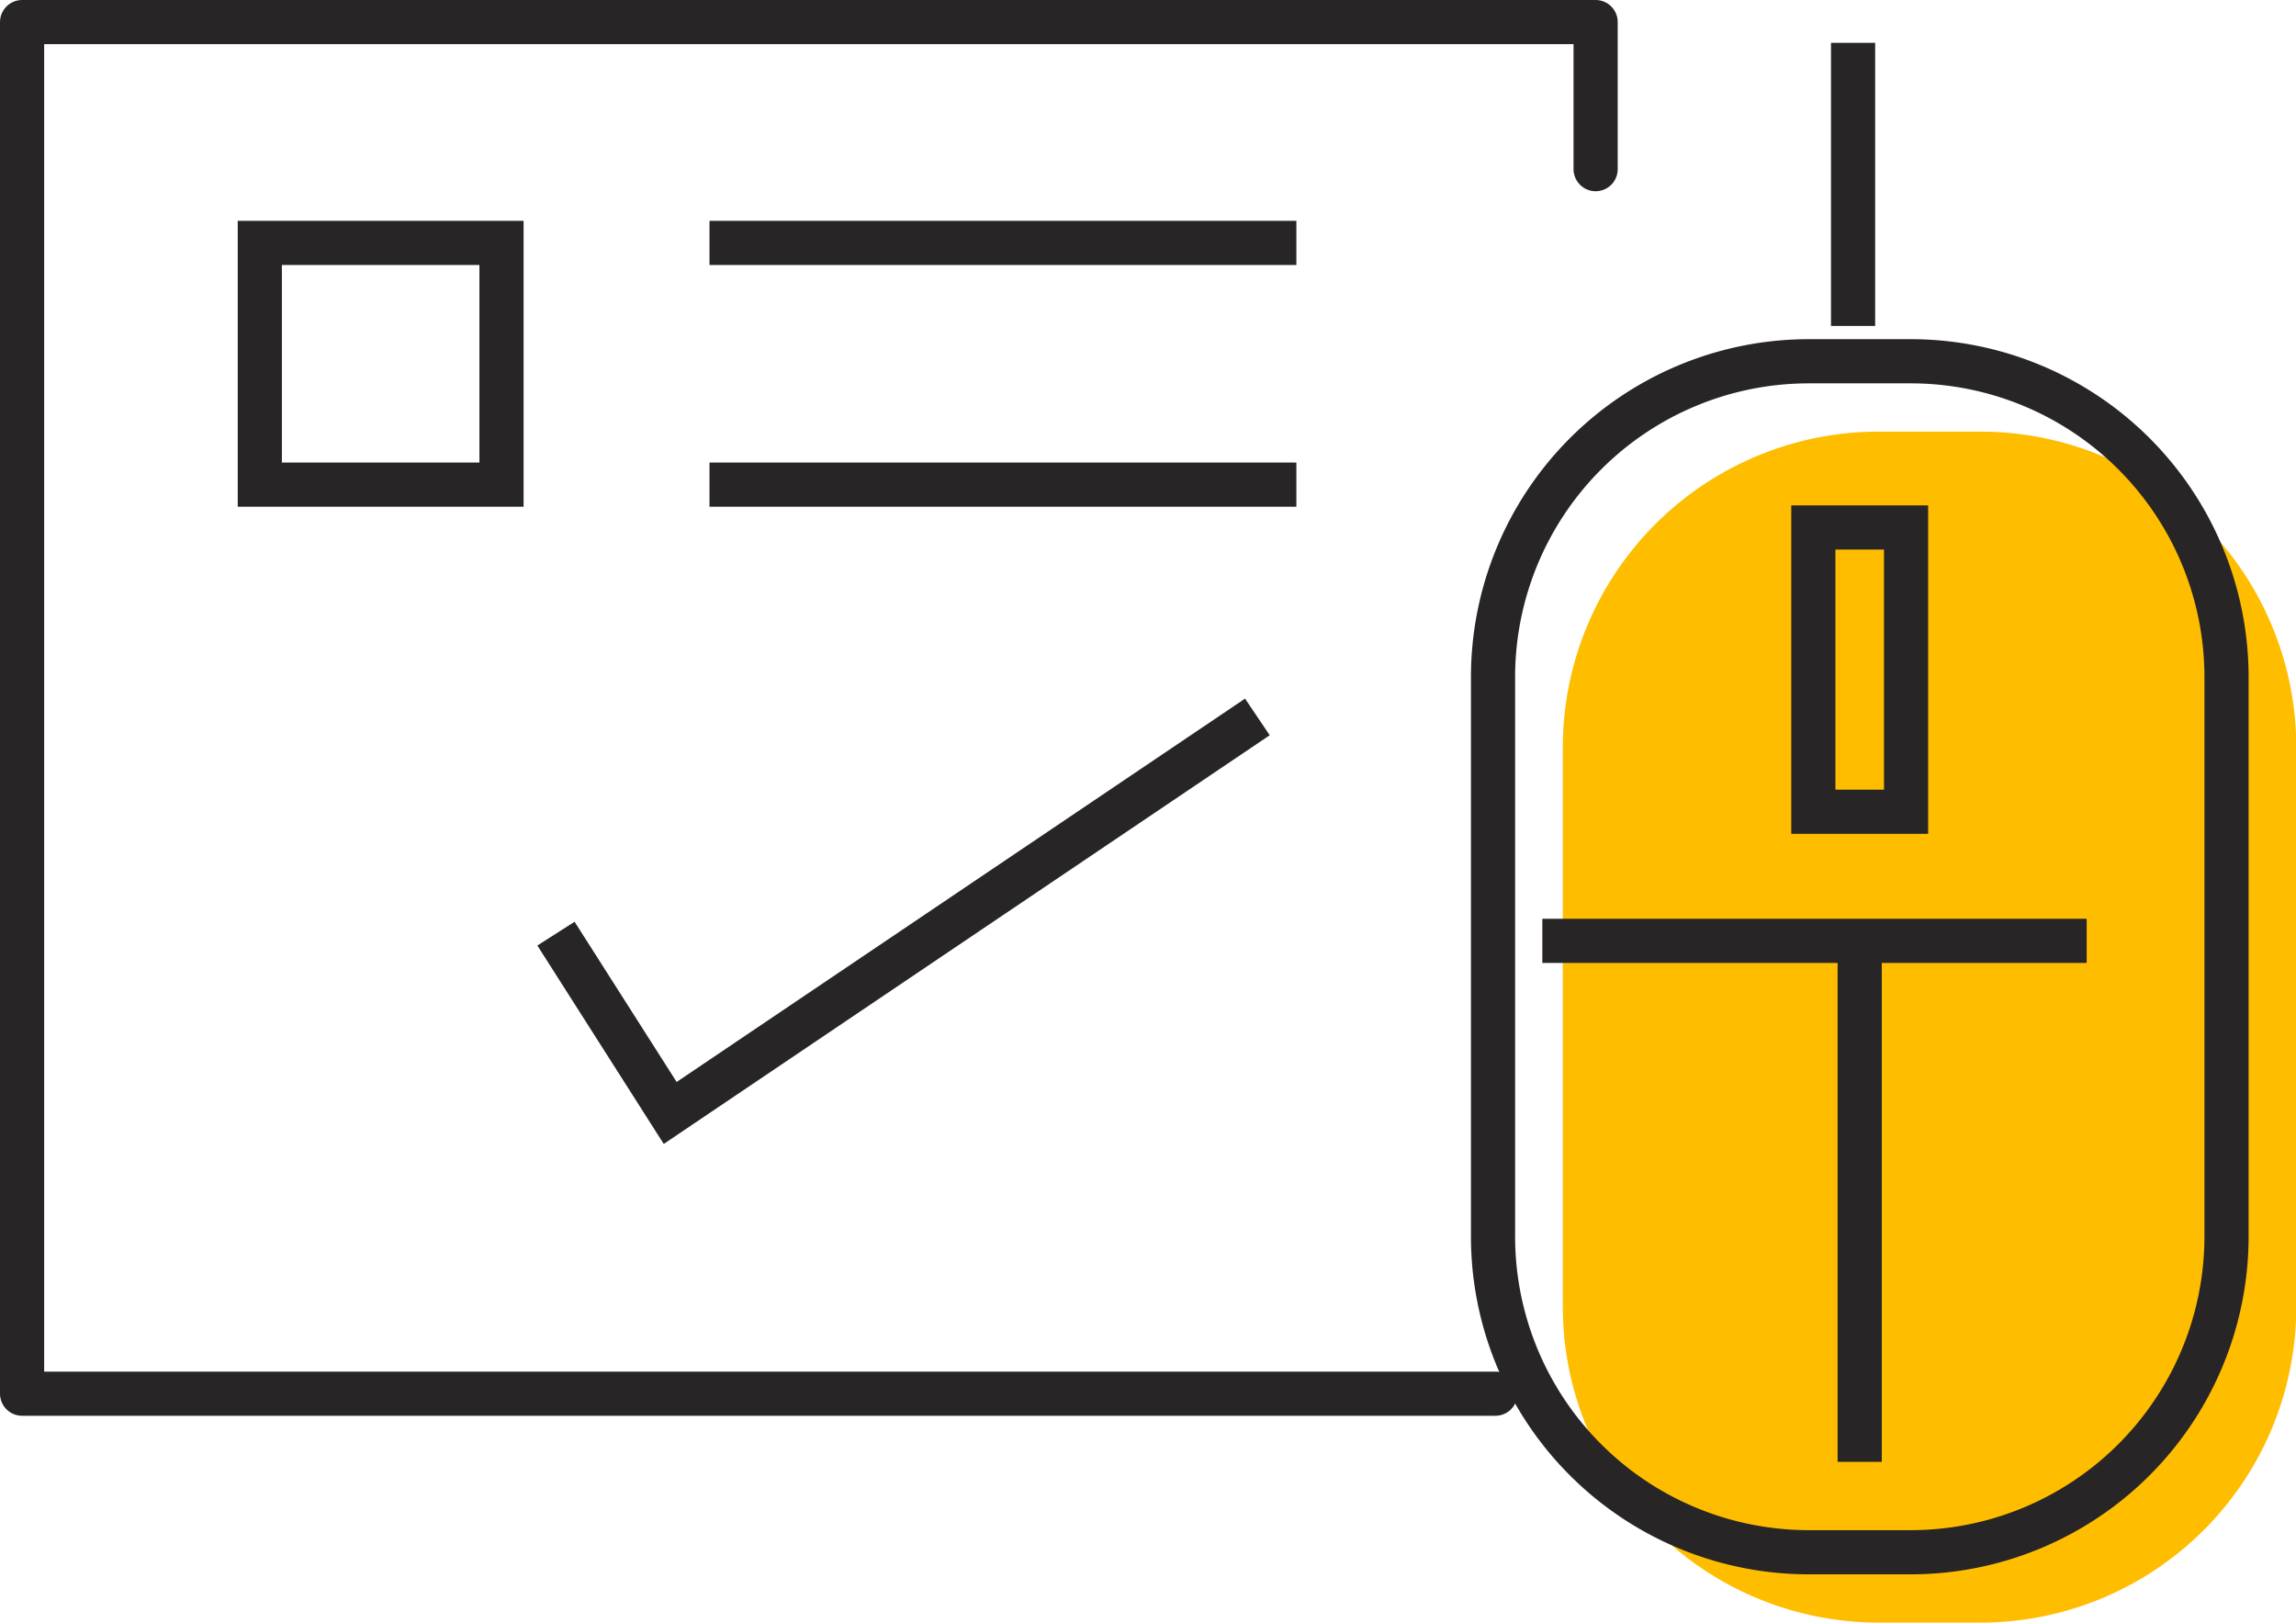 <svg xmlns="http://www.w3.org/2000/svg" viewBox="0 0 155.98 110.22"><defs><style>.cls-1{fill:#ffbd00;}.cls-2,.cls-3{fill:none;stroke:#272525;stroke-width:3px;}.cls-2{stroke-miterlimit:10;}.cls-3{stroke-linecap:round;stroke-linejoin:round;}</style></defs><g id="레이어_2" data-name="레이어 2"><g id="LINE"><path class="cls-1" d="M156,88.65a21.46,21.46,0,0,1-21.35,21.57h-7.12a21.47,21.47,0,0,1-21.36-21.57V50.88a21.46,21.46,0,0,1,21.36-21.56h7.12A21.45,21.45,0,0,1,156,50.88Z"/><line class="cls-2" x1="88.07" y1="16.5" x2="48.2" y2="16.5"/><line class="cls-2" x1="88.07" y1="32.92" x2="48.2" y2="32.92"/><rect class="cls-2" x="17.65" y="16.5" width="16.42" height="16.42"/><polyline class="cls-2" points="37.77 63.42 45.53 75.6 85.42 48.7"/><path class="cls-2" d="M151.26,83.88a21.46,21.46,0,0,1-21.36,21.56h-7.12a21.45,21.45,0,0,1-21.35-21.56V46.1a21.46,21.46,0,0,1,21.35-21.56h7.12A21.46,21.46,0,0,1,151.26,46.1Z"/><line class="cls-2" x1="104.78" y1="63.91" x2="141.76" y2="63.91"/><line class="cls-2" x1="126.34" y1="63.91" x2="126.34" y2="99.3"/><rect class="cls-2" x="123.19" y="35.83" width="6.3" height="19.31"/><polyline class="cls-3" points="101.59 94.67 1.5 94.67 1.5 1.5 108.08 1.5 108.08 1.5"/><line class="cls-2" x1="125.89" y1="22.14" x2="125.89" y2="2.91"/><line class="cls-3" x1="108.4" y1="11.49" x2="108.4" y2="1.5"/></g></g></svg>